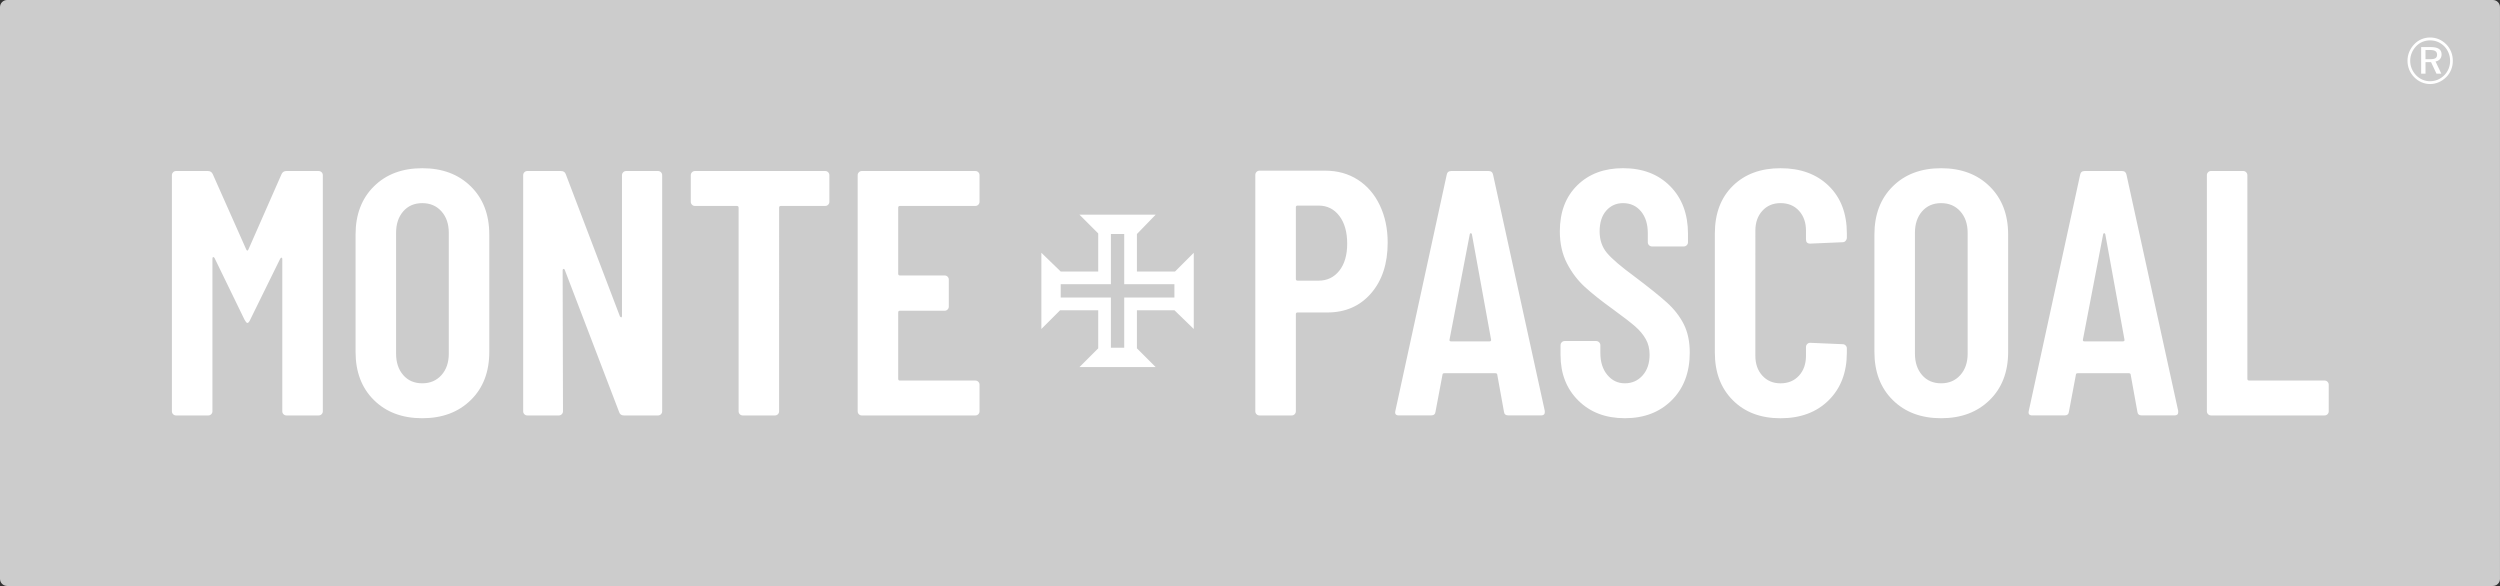 <?xml version="1.0" encoding="utf-8"?>
<!-- Generator: Adobe Illustrator 25.2.3, SVG Export Plug-In . SVG Version: 6.00 Build 0)  -->
<svg version="1.1" id="monte-pascal-marca-registrada_1_"
	 xmlns="http://www.w3.org/2000/svg" xmlns:xlink="http://www.w3.org/1999/xlink" x="0px" y="0px" viewBox="0 0 992.16 232.56"
	 style="enable-background:new 0 0 992.16 232.56;" xml:space="preserve">
<rect x="0" y="0" width="992.16" height="232.56" fill="#333333" stroke="none"/>
<style type="text/css">
	.st0{fill:#CCC;}
	.st1{fill:#FFFFFF;}
</style>
<g id="background">
	<g>
		<path class="st0" d="M989.33,0H2.83C1.27,0,0,1.27,0,2.83v226.89c0,1.57,1.27,2.83,2.83,2.83h986.49c1.57,0,2.83-1.27,2.83-2.83
			V2.83C992.16,1.27,990.89,0,989.33,0z"/>
	</g>
</g>
<g id="monte_pascoal">
	<g>
		<path class="st1" d="M126.42,67.87h-12.75c-0.92,0-1.57,0.42-1.94,1.25L98.57,99.05c-0.28,0.55-0.55,0.55-0.83,0l-13.3-29.93
			c-0.37-0.83-1.02-1.25-1.94-1.25H69.89c-0.46,0-0.86,0.16-1.18,0.49c-0.32,0.32-0.49,0.72-0.49,1.18v93.68
			c0,0.46,0.16,0.86,0.49,1.18c0.32,0.32,0.71,0.48,1.18,0.48h12.75c0.46,0,0.85-0.16,1.18-0.48c0.32-0.32,0.49-0.71,0.49-1.18
			v-60.56c0-0.37,0.09-0.58,0.28-0.62c0.18-0.05,0.37,0.07,0.55,0.35l11.92,24.53c0.46,0.83,0.83,1.25,1.11,1.25
			c0.37,0,0.74-0.42,1.11-1.25l11.92-24.25c0.18-0.28,0.37-0.42,0.55-0.42c0.18,0,0.28,0.19,0.28,0.55v60.42
			c0,0.46,0.16,0.86,0.49,1.18c0.32,0.32,0.71,0.48,1.18,0.48h12.75c0.46,0,0.85-0.16,1.18-0.48c0.32-0.32,0.49-0.71,0.49-1.18
			V69.53c0-0.46-0.16-0.85-0.49-1.18C127.28,68.03,126.89,67.87,126.42,67.87z M167.58,66.76c-7.95,0-14.34,2.4-19.19,7.21
			c-4.85,4.8-7.28,11.18-7.28,19.12v46.56c0,7.95,2.43,14.32,7.28,19.12c4.85,4.8,11.25,7.21,19.19,7.21
			c7.94,0,14.36-2.4,19.26-7.21c4.9-4.8,7.34-11.18,7.34-19.12V93.09c0-7.94-2.45-14.32-7.34-19.12
			C181.95,69.16,175.53,66.76,167.58,66.76z M178.11,140.34c0,3.51-0.97,6.35-2.91,8.52c-1.94,2.17-4.48,3.26-7.62,3.26
			c-3.14,0-5.66-1.08-7.55-3.26c-1.89-2.17-2.84-5.01-2.84-8.52V92.4c0-3.51,0.95-6.35,2.84-8.52c1.89-2.17,4.41-3.26,7.55-3.26
			c3.14,0,5.68,1.09,7.62,3.26c1.94,2.17,2.91,5.01,2.91,8.52V140.34z M261.12,67.87h-12.61c-0.46,0-0.86,0.16-1.18,0.49
			c-0.32,0.32-0.49,0.72-0.49,1.18v55.85c0,0.37-0.09,0.55-0.28,0.55c-0.19,0-0.37-0.14-0.55-0.42l-21.48-56.4
			c-0.28-0.83-0.92-1.25-1.94-1.25h-13.3c-0.46,0-0.86,0.16-1.18,0.49c-0.32,0.32-0.48,0.72-0.48,1.18v93.68
			c0,0.46,0.16,0.86,0.48,1.18c0.32,0.32,0.71,0.48,1.18,0.48h12.47c0.46,0,0.85-0.16,1.18-0.48c0.32-0.32,0.49-0.71,0.49-1.18
			l-0.14-55.99c0-0.28,0.11-0.44,0.35-0.49c0.23-0.05,0.39,0.07,0.49,0.35l21.62,56.54c0.28,0.83,0.92,1.25,1.94,1.25h13.44
			c0.46,0,0.85-0.16,1.18-0.48c0.32-0.32,0.48-0.71,0.48-1.18V69.53c0-0.46-0.16-0.85-0.48-1.18
			C261.97,68.03,261.58,67.87,261.12,67.87z M327.5,67.87h-51.69c-0.46,0-0.86,0.16-1.18,0.49c-0.32,0.32-0.48,0.72-0.48,1.18v10.53
			c0,0.46,0.16,0.86,0.48,1.18c0.32,0.32,0.71,0.49,1.18,0.49h16.63c0.46,0,0.69,0.23,0.69,0.69v80.79c0,0.46,0.16,0.86,0.48,1.18
			c0.32,0.32,0.71,0.48,1.18,0.48h12.75c0.46,0,0.85-0.16,1.18-0.48c0.32-0.32,0.48-0.71,0.48-1.18V82.42
			c0-0.46,0.23-0.69,0.69-0.69h17.6c0.46,0,0.85-0.16,1.18-0.49c0.32-0.32,0.48-0.71,0.48-1.18V69.53c0-0.46-0.16-0.85-0.48-1.18
			C328.35,68.03,327.96,67.87,327.5,67.87z M387.08,67.87h-45.04c-0.46,0-0.86,0.16-1.18,0.49c-0.32,0.32-0.48,0.72-0.48,1.18v93.68
			c0,0.46,0.16,0.86,0.48,1.18c0.32,0.32,0.71,0.48,1.18,0.48h45.04c0.46,0,0.85-0.16,1.18-0.48c0.32-0.32,0.48-0.71,0.48-1.18
			v-10.53c0-0.46-0.16-0.85-0.48-1.18c-0.32-0.32-0.72-0.48-1.18-0.48h-29.93c-0.46,0-0.69-0.23-0.69-0.69v-26.33
			c0-0.46,0.23-0.69,0.69-0.69h17.74c0.46,0,0.85-0.16,1.18-0.49c0.32-0.32,0.48-0.71,0.48-1.18v-10.67c0-0.46-0.16-0.85-0.48-1.18
			c-0.32-0.32-0.72-0.48-1.18-0.48h-17.74c-0.46,0-0.69-0.23-0.69-0.69V82.42c0-0.46,0.23-0.69,0.69-0.69h29.93
			c0.46,0,0.85-0.16,1.18-0.49c0.32-0.32,0.48-0.71,0.48-1.18V69.53c0-0.46-0.16-0.85-0.48-1.18
			C387.94,68.03,387.55,67.87,387.08,67.87z M538.87,71.33c-3.74-2.4-8.06-3.6-12.96-3.6h-26.05c-0.46,0-0.86,0.16-1.18,0.49
			c-0.32,0.32-0.49,0.72-0.49,1.18v93.82c0,0.46,0.16,0.86,0.49,1.18c0.32,0.32,0.71,0.48,1.18,0.48h12.75
			c0.46,0,0.85-0.16,1.18-0.48c0.32-0.32,0.49-0.71,0.49-1.18v-38.52c0-0.46,0.23-0.69,0.69-0.69h11.78c7.21,0,13-2.54,17.39-7.62
			c4.39-5.08,6.58-11.78,6.58-20.09c0-5.54-1.04-10.48-3.12-14.83C545.53,77.11,542.61,73.74,538.87,71.33z M531.53,107.43
			c-2.08,2.63-4.83,3.95-8.25,3.95h-8.31c-0.46,0-0.69-0.23-0.69-0.69V82.28c0-0.46,0.23-0.69,0.69-0.69h8.31
			c3.42,0,6.17,1.36,8.25,4.09c2.08,2.73,3.12,6.4,3.12,11.02C534.65,101.22,533.61,104.8,531.53,107.43z M590.77,67.87h-14.83
			c-1.02,0-1.62,0.51-1.8,1.52l-20.37,93.68c-0.28,1.2,0.18,1.8,1.39,1.8h12.75c1.11,0,1.71-0.51,1.8-1.52l2.77-14.69
			c0-0.37,0.28-0.55,0.83-0.55h20.09c0.55,0,0.83,0.23,0.83,0.69l2.63,14.55c0.09,1.02,0.69,1.52,1.8,1.52h12.89
			c1.02,0,1.52-0.42,1.52-1.25v-0.55l-20.51-93.68C592.39,68.38,591.79,67.87,590.77,67.87z M591.05,135.49h-15.1
			c-0.55,0-0.79-0.23-0.69-0.69l8.04-41.85c0.09-0.28,0.23-0.42,0.42-0.42c0.18,0,0.32,0.14,0.42,0.42l7.62,41.85
			C591.83,135.26,591.6,135.49,591.05,135.49z M661.58,120.11c-2.86-2.59-7.12-6-12.75-10.25c-5.54-4.06-9.26-7.25-11.16-9.56
			c-1.89-2.31-2.84-5.13-2.84-8.45c0-3.51,0.88-6.26,2.63-8.25c1.75-1.99,3.97-2.98,6.65-2.98c2.96,0,5.34,1.09,7.14,3.26
			c1.8,2.17,2.7,5.06,2.7,8.66v3.6c0,0.46,0.16,0.86,0.49,1.18c0.32,0.32,0.71,0.49,1.18,0.49h12.61c0.46,0,0.85-0.16,1.18-0.49
			c0.32-0.32,0.49-0.71,0.49-1.18v-3.33c0-7.85-2.36-14.16-7.07-18.92c-4.71-4.76-10.95-7.14-18.71-7.14
			c-7.48,0-13.54,2.26-18.15,6.79c-4.62,4.53-6.93,10.62-6.93,18.29c0,4.8,0.95,9.03,2.84,12.68c1.89,3.65,4.25,6.77,7.07,9.35
			c2.82,2.59,6.53,5.54,11.16,8.87c4.06,2.96,7,5.22,8.8,6.79c1.8,1.57,3.21,3.26,4.23,5.06c1.02,1.8,1.52,3.86,1.52,6.17
			c0,3.42-0.92,6.17-2.77,8.25c-1.85,2.08-4.2,3.12-7.07,3.12c-2.77,0-5.08-1.11-6.93-3.33c-1.85-2.22-2.77-5.13-2.77-8.73v-3.05
			c0-0.46-0.16-0.85-0.49-1.18c-0.32-0.32-0.72-0.49-1.18-0.49h-12.47c-0.46,0-0.86,0.16-1.18,0.49c-0.32,0.32-0.48,0.72-0.48,1.18
			v3.88c0,7.39,2.36,13.42,7.07,18.08c4.71,4.67,10.85,7,18.43,7c7.67,0,13.88-2.38,18.64-7.14c4.76-4.76,7.14-11.06,7.14-18.92
			c0-4.34-0.79-8.08-2.36-11.22C666.66,125.56,664.44,122.7,661.58,120.11z M706.62,66.76c-7.85,0-14.16,2.33-18.92,7
			c-4.76,4.67-7.14,10.97-7.14,18.92v47.25c0,7.85,2.38,14.16,7.14,18.92c4.76,4.76,11.06,7.14,18.92,7.14
			c7.94,0,14.32-2.38,19.12-7.14c4.8-4.76,7.21-11.06,7.21-18.92v-1.66c0-0.46-0.16-0.85-0.49-1.18c-0.32-0.32-0.72-0.49-1.18-0.49
			l-12.89-0.55c-0.46,0-0.86,0.16-1.18,0.49c-0.32,0.32-0.48,0.72-0.48,1.18v3.46c0,3.23-0.92,5.87-2.77,7.9
			c-1.85,2.03-4.3,3.05-7.34,3.05c-2.96,0-5.36-1.02-7.21-3.05c-1.85-2.03-2.77-4.66-2.77-7.9V91.56c0-3.23,0.92-5.87,2.77-7.9
			c1.85-2.03,4.25-3.05,7.21-3.05c3.05,0,5.5,1.02,7.34,3.05c1.85,2.03,2.77,4.67,2.77,7.9v3.46c0,1.11,0.55,1.66,1.66,1.66
			l12.89-0.55c0.46,0,0.85-0.18,1.18-0.55c0.32-0.37,0.49-0.78,0.49-1.25v-1.66c0-7.94-2.4-14.25-7.21-18.92
			C720.94,69.09,714.56,66.76,706.62,66.76z M770.36,66.76c-7.95,0-14.34,2.4-19.19,7.21c-4.85,4.8-7.28,11.18-7.28,19.12v46.56
			c0,7.95,2.43,14.32,7.28,19.12c4.85,4.8,11.25,7.21,19.19,7.21c7.94,0,14.36-2.4,19.26-7.21c4.9-4.8,7.34-11.18,7.34-19.12V93.09
			c0-7.94-2.45-14.32-7.34-19.12C784.73,69.16,778.31,66.76,770.36,66.76z M780.89,140.34c0,3.51-0.97,6.35-2.91,8.52
			c-1.94,2.17-4.48,3.26-7.62,3.26c-3.14,0-5.66-1.08-7.55-3.26c-1.89-2.17-2.84-5.01-2.84-8.52V92.4c0-3.51,0.95-6.35,2.84-8.52
			c1.89-2.17,4.41-3.26,7.55-3.26c3.14,0,5.68,1.09,7.62,3.26c1.94,2.17,2.91,5.01,2.91,8.52V140.34z M842.15,67.87h-14.83
			c-1.02,0-1.62,0.51-1.8,1.52l-20.37,93.68c-0.28,1.2,0.18,1.8,1.39,1.8h12.75c1.11,0,1.71-0.51,1.8-1.52l2.77-14.69
			c0-0.37,0.28-0.55,0.83-0.55h20.09c0.55,0,0.83,0.23,0.83,0.69l2.63,14.55c0.09,1.02,0.69,1.52,1.8,1.52h12.89
			c1.02,0,1.52-0.42,1.52-1.25v-0.55l-20.51-93.68C843.76,68.38,843.16,67.87,842.15,67.87z M842.42,135.49h-15.1
			c-0.55,0-0.79-0.23-0.69-0.69l8.04-41.85c0.09-0.28,0.23-0.42,0.42-0.42c0.18,0,0.32,0.14,0.42,0.42l7.62,41.85
			C843.21,135.26,842.98,135.49,842.42,135.49z M923.7,151.5c-0.32-0.32-0.72-0.48-1.18-0.48h-29.93c-0.46,0-0.69-0.23-0.69-0.69
			V69.53c0-0.46-0.16-0.85-0.48-1.18c-0.32-0.32-0.72-0.49-1.18-0.49h-12.75c-0.46,0-0.86,0.16-1.18,0.49
			c-0.32,0.32-0.48,0.72-0.48,1.18v93.68c0,0.46,0.16,0.86,0.48,1.18c0.32,0.32,0.71,0.48,1.18,0.48h45.04
			c0.46,0,0.85-0.16,1.18-0.48c0.32-0.32,0.48-0.71,0.48-1.18v-10.53C924.18,152.22,924.02,151.82,923.7,151.5z"/>
	</g>
</g>
<g id="cruz_de_malta">
	<g>
		<path class="st1" d="M466.32,107.76c-5.04,0-10.08,0-15.12,0c0-4.96,0-9.92,0-14.88c2.48-2.56,4.96-5.12,7.44-7.68
			c-10.08,0-20.16,0-30.24,0c2.48,2.48,4.96,4.96,7.44,7.44c0,5.04,0,10.08,0,15.12c-4.96,0-9.92,0-14.88,0
			c-2.56-2.48-5.12-4.96-7.68-7.44c0,10.08,0,20.16,0,30.24c2.48-2.48,4.96-4.96,7.44-7.44c5.04,0,10.08,0,15.12,0
			c0,4.96,0,9.92,0,14.88c0,0.08,0,0.16,0,0.24c-2.48,2.48-4.96,4.96-7.44,7.44c10.08,0,20.16,0,30.24,0
			c-2.48-2.48-4.96-4.96-7.44-7.44c0-5.04,0-10.08,0-15.12c4.96,0,9.92,0,14.88,0c2.56,2.48,5.12,4.96,7.68,7.44
			c0-10.08,0-20.16,0-30.24C471.28,102.8,468.8,105.28,466.32,107.76z M466.08,118.08c-6.64,0-13.28,0-19.92,0
			c0,6.64,0,13.28,0,19.92c-1.76,0-3.52,0-5.28,0c0-6.64,0-13.28,0-19.92c-6.64,0-13.28,0-19.92,0c0-1.76,0-3.52,0-5.28
			c6.64,0,13.28,0,19.92,0c0-6.64,0-13.28,0-19.92c1.76,0,3.52,0,5.28,0c0,6.64,0,13.28,0,19.92c6.64,0,13.28,0,19.92,0
			C466.08,114.56,466.08,116.32,466.08,118.08z"/>
	</g>
</g>
<g id="_xAE_">
	<g>
		<path class="st1" d="M968.98,21.59c0-0.98-0.35-1.71-1.06-2.19c-0.71-0.48-1.79-0.72-3.24-0.72h-3.81v10.56h1.73v-4.59h2.19
			l2.16,4.59h1.93l-2.31-4.84c0.74-0.13,1.33-0.45,1.77-0.95C968.76,22.96,968.98,22.34,968.98,21.59z M966.55,23.09
			c-0.43,0.28-1.14,0.41-2.15,0.41h-1.81v-3.66h1.77c1,0,1.72,0.15,2.16,0.45c0.45,0.3,0.67,0.78,0.67,1.44
			C967.19,22.36,966.97,22.81,966.55,23.09z M972.77,20.57c-0.45-1.12-1.09-2.11-1.92-2.96c-0.87-0.89-1.85-1.56-2.94-2.03
			c-1.1-0.47-2.26-0.7-3.48-0.7c-1.22,0-2.36,0.23-3.43,0.68c-1.07,0.45-2.02,1.11-2.84,1.97c-0.87,0.9-1.54,1.91-2.01,3.04
			c-0.47,1.13-0.7,2.31-0.7,3.54c0,1.22,0.22,2.39,0.67,3.51c0.45,1.11,1.1,2.11,1.96,2.98c0.87,0.9,1.85,1.58,2.94,2.05
			c1.09,0.47,2.23,0.7,3.41,0.7c1.18,0,2.32-0.24,3.41-0.71c1.1-0.47,2.09-1.15,2.99-2.04c0.85-0.85,1.5-1.82,1.94-2.93
			c0.45-1.11,0.67-2.29,0.67-3.56C973.44,22.87,973.22,21.69,972.77,20.57z M971.77,27.26c-0.4,0.97-0.97,1.83-1.71,2.59
			c-0.78,0.78-1.65,1.37-2.61,1.78c-0.97,0.41-1.99,0.61-3.05,0.61c-1.04,0-2.04-0.2-3-0.61c-0.95-0.41-1.8-1-2.55-1.77
			c-0.75-0.79-1.33-1.67-1.73-2.65c-0.4-0.98-0.6-2-0.6-3.06c0-1.09,0.2-2.13,0.61-3.13c0.41-1,1-1.89,1.76-2.69
			c0.73-0.75,1.56-1.33,2.5-1.72c0.94-0.39,1.95-0.59,3.02-0.59c1.09,0,2.12,0.2,3.08,0.61c0.96,0.41,1.82,1,2.59,1.78
			c0.73,0.76,1.3,1.64,1.69,2.63s0.59,2.04,0.59,3.16C972.36,25.26,972.16,26.29,971.77,27.26z"/>
	</g>
</g>
</svg>
